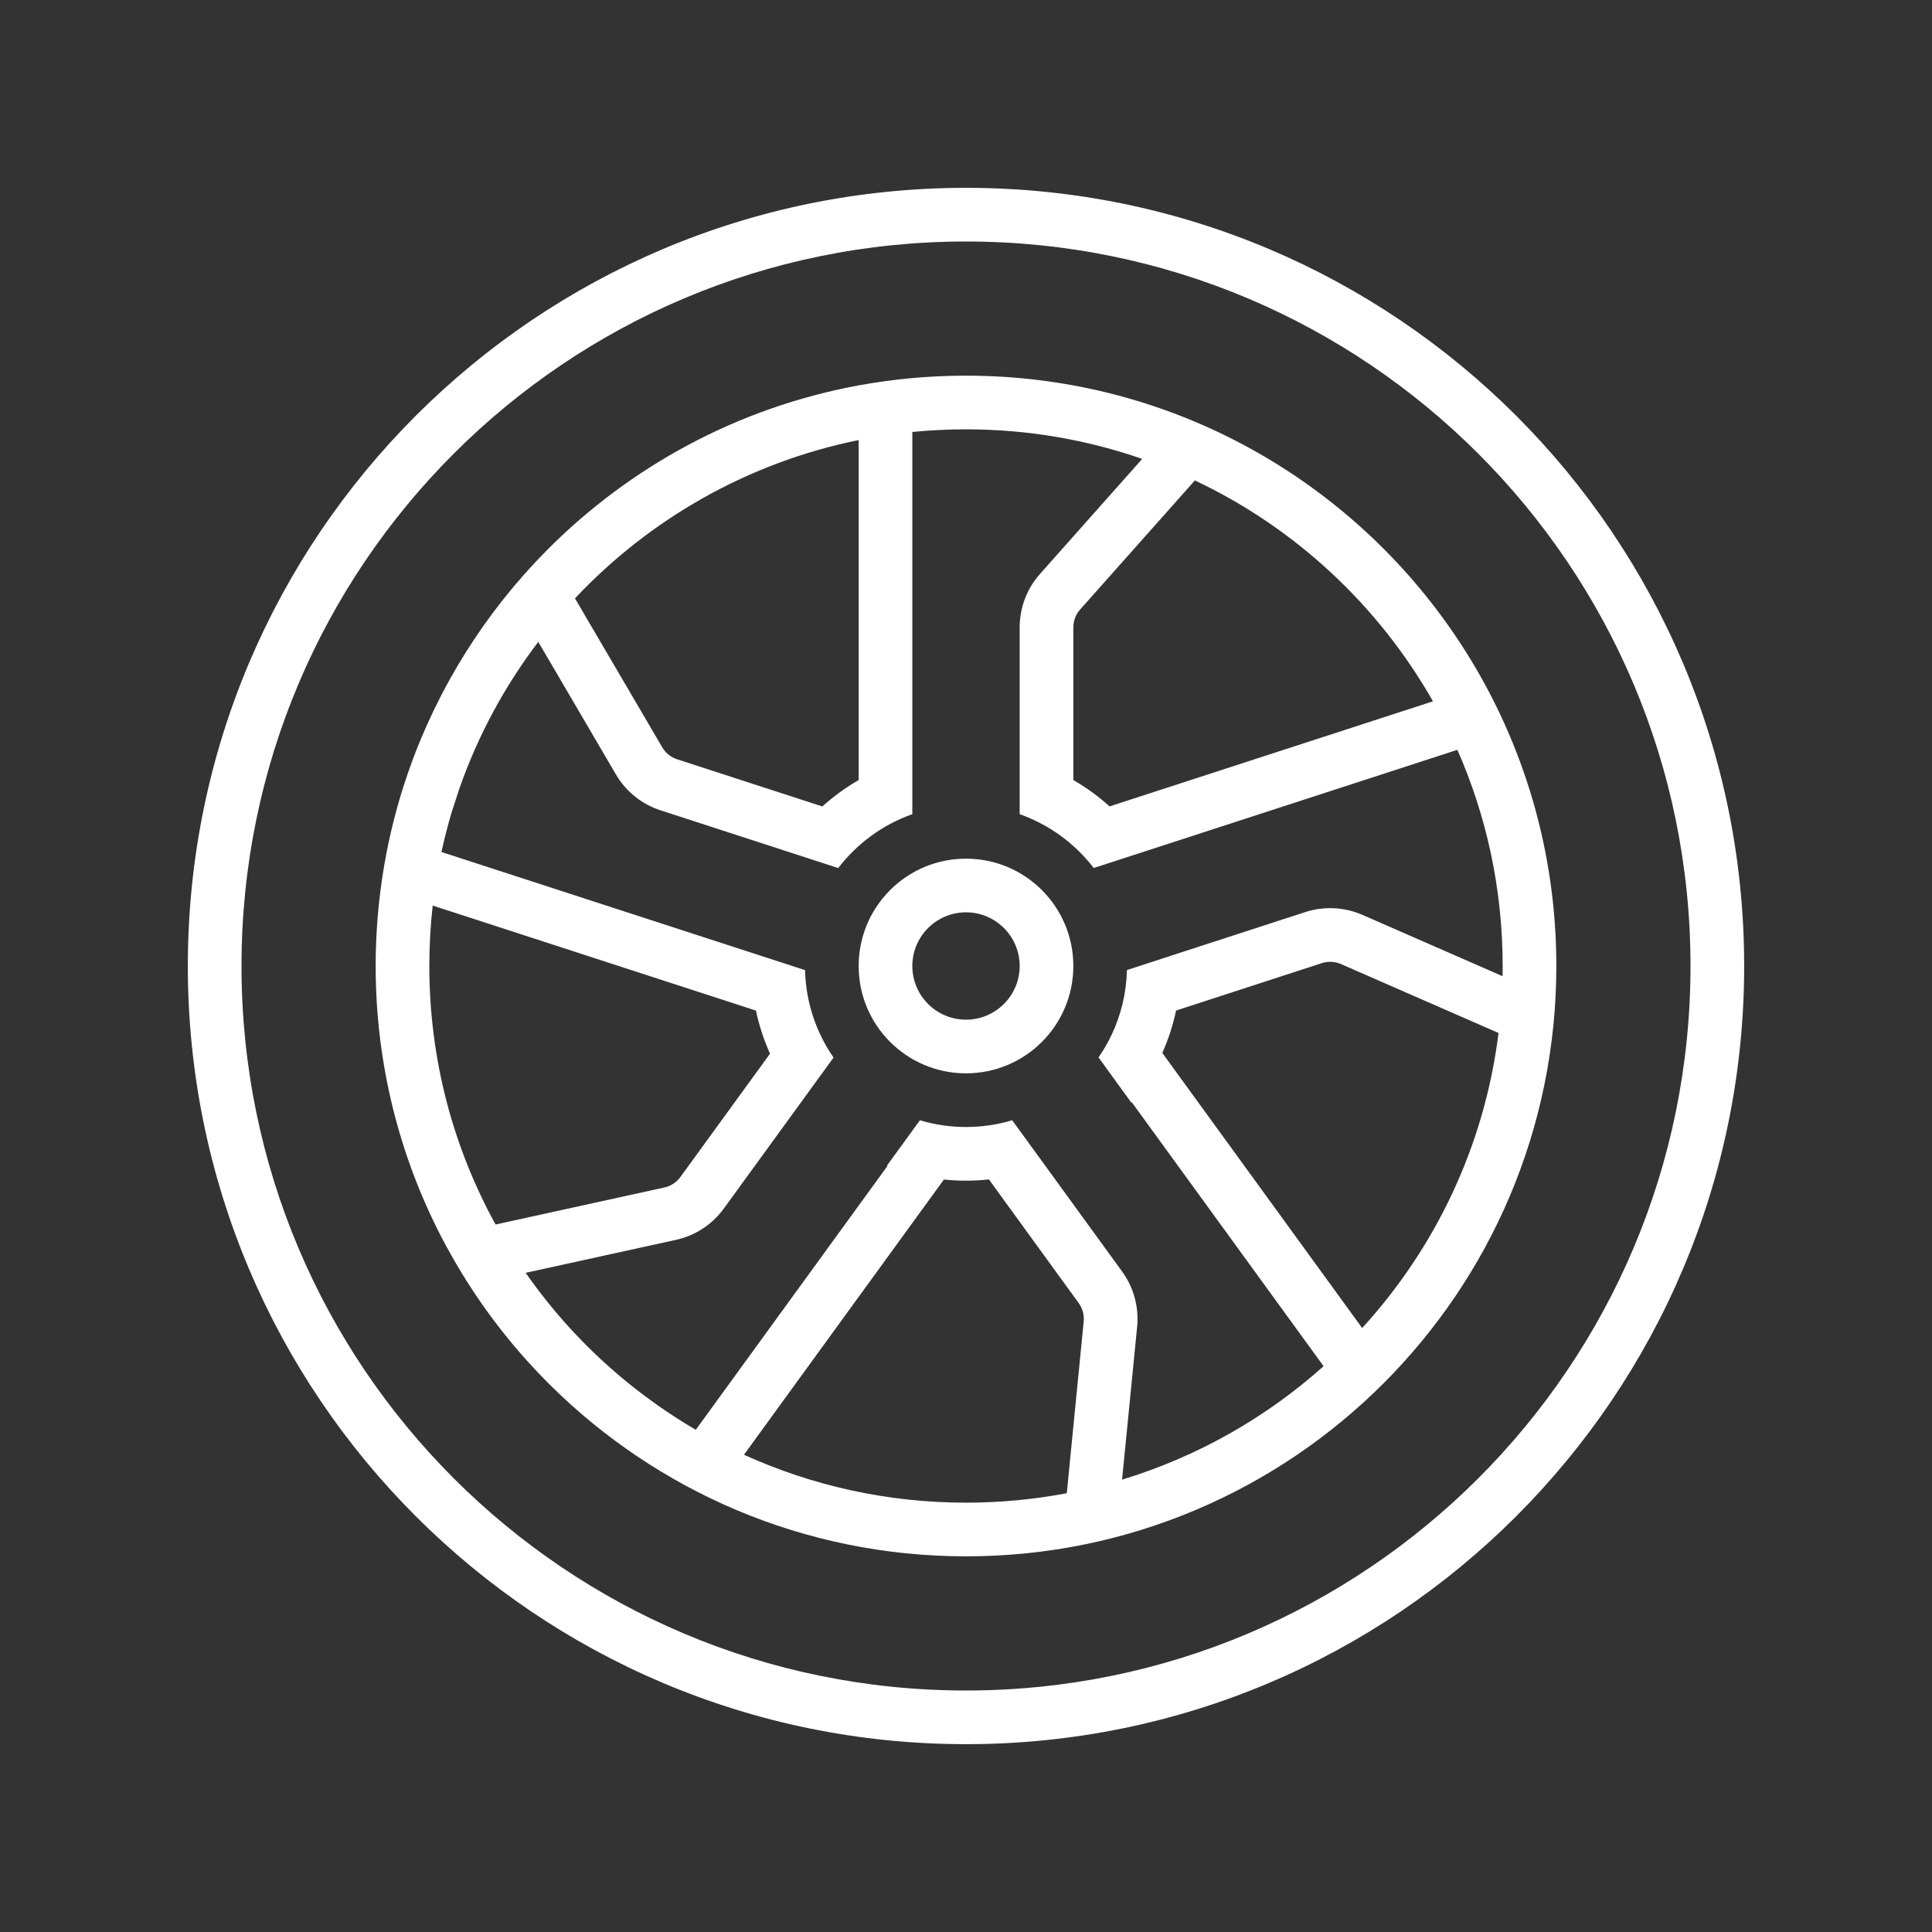 <svg width="36" height="36" viewBox="0 0 36 36" fill="none" xmlns="http://www.w3.org/2000/svg">
<rect x="0" y="0" width="36" height="36" fill="#333333" stroke="none"/>
<path fill-rule="evenodd" clip-rule="evenodd" d="M18 20C19.105 20 20 19.105 20 18C20 16.895 19.105 16 18 16C16.895 16 16 16.895 16 18C16 19.105 16.895 20 18 20ZM18 19C18.552 19 19 18.552 19 18C19 17.448 18.552 17 18 17C17.448 17 17 17.448 17 18C17 18.552 17.448 19 18 19Z" fill="white"/>
<path fill-rule="evenodd" clip-rule="evenodd" d="M22.954 8.176C26.541 9.989 29 13.707 29 18C29 24.075 24.075 29 18 29C14.98 29 12.245 27.783 10.257 25.813C9.62 25.182 9.06 24.474 8.593 23.704C8.461 23.487 8.336 23.265 8.219 23.039C7.44 21.529 7 19.816 7 18C7 17.512 7.032 17.031 7.094 16.559C7.17 15.972 7.294 15.399 7.459 14.844L7.46 14.841C7.509 14.678 7.562 14.516 7.618 14.356L7.619 14.353C8.165 12.797 9.052 11.401 10.189 10.254C11.737 8.694 13.748 7.595 16 7.181C16.635 7.065 17.29 7.002 17.958 7H18.042C19.809 7.007 21.477 7.43 22.954 8.176ZM27.998 18.19C27.999 18.127 28 18.063 28 18C28 16.567 27.699 15.204 27.156 13.972L20.38 16.174C20.38 16.174 20.38 16.173 20.38 16.174C20.03 15.718 19.552 15.366 19 15.171V14.126C19 14.126 19 14.126 19 14.126L19 11.69C19 11.323 19.135 10.968 19.379 10.694L21.283 8.551C20.255 8.194 19.15 8 18 8C17.663 8 17.329 8.017 17 8.049V15.171C17 15.171 17 15.171 17 15.171C16.447 15.366 15.969 15.719 15.619 16.175L14.625 15.852C14.625 15.852 14.625 15.852 14.625 15.852L12.308 15.099C11.959 14.986 11.663 14.748 11.477 14.431L10.03 11.96C9.407 12.78 8.909 13.698 8.562 14.688L8.418 15.128C8.345 15.374 8.281 15.623 8.226 15.876L15.001 18.077C15.002 18.115 15.004 18.152 15.006 18.19C15.011 18.273 15.02 18.355 15.031 18.436C15.1 18.903 15.275 19.335 15.532 19.706L13.487 22.52C13.271 22.817 12.954 23.025 12.595 23.103L9.795 23.717C10.402 24.588 11.145 25.358 11.993 25.995L12.266 26.194C12.492 26.352 12.725 26.502 12.965 26.642L16.538 21.724C16.534 21.723 16.531 21.721 16.527 21.72L17.141 20.875C17.145 20.876 17.148 20.877 17.152 20.878C17.421 20.957 17.706 21 18 21C18.299 21 18.589 20.956 18.861 20.874L20.909 23.693C21.125 23.99 21.225 24.356 21.189 24.722L20.908 27.571C22.316 27.143 23.593 26.414 24.663 25.457L21.09 20.54C21.088 20.543 21.086 20.546 21.083 20.549L20.47 19.704C20.472 19.701 20.474 19.697 20.476 19.694C20.565 19.564 20.645 19.427 20.713 19.283C20.887 18.915 20.988 18.507 20.999 18.076C20.999 18.076 20.999 18.075 20.999 18.076L21.992 17.752C21.992 17.752 21.992 17.752 21.992 17.752L24.323 16.995C24.673 16.882 25.052 16.901 25.388 17.048L27.998 18.19ZM21.914 18.83L24.632 17.946C24.749 17.909 24.875 17.915 24.987 17.964L27.923 19.248C27.661 21.354 26.744 23.256 25.382 24.746L21.658 19.62C21.77 19.369 21.856 19.105 21.914 18.83ZM17.588 21.979C17.724 21.993 17.861 22 18 22C18.144 22 18.287 21.992 18.427 21.977L20.1 24.281C20.172 24.38 20.205 24.502 20.193 24.624L19.878 27.824C19.27 27.939 18.642 28 18 28C16.524 28 15.124 27.68 13.863 27.107L17.588 21.979ZM14.086 18.831C14.146 19.111 14.234 19.38 14.348 19.634L12.678 21.932C12.606 22.031 12.501 22.1 12.381 22.127L9.234 22.817C8.448 21.388 8 19.746 8 18C8 17.619 8.021 17.244 8.063 16.874L14.086 18.831ZM16 14.535C15.757 14.675 15.53 14.841 15.323 15.027L12.617 14.148C12.501 14.11 12.402 14.031 12.34 13.925L10.714 11.15C12.103 9.673 13.936 8.619 16 8.2V14.535ZM20.675 15.026C20.469 14.84 20.242 14.675 20 14.535V11.69C20 11.568 20.045 11.449 20.126 11.358L22.265 8.952C24.134 9.835 25.685 11.28 26.701 13.068L20.675 15.026Z" fill="white"/>
<path fill-rule="evenodd" clip-rule="evenodd" d="M18 32.5C26.008 32.5 32.5 26.008 32.5 18C32.5 9.992 26.008 3.5 18 3.5C9.992 3.5 3.5 9.992 3.5 18C3.5 26.008 9.992 32.5 18 32.5ZM18 31.5C25.456 31.5 31.5 25.456 31.5 18C31.5 10.544 25.456 4.5 18 4.5C10.544 4.5 4.5 10.544 4.5 18C4.5 25.456 10.544 31.5 18 31.5Z" fill="white"/>
</svg>
